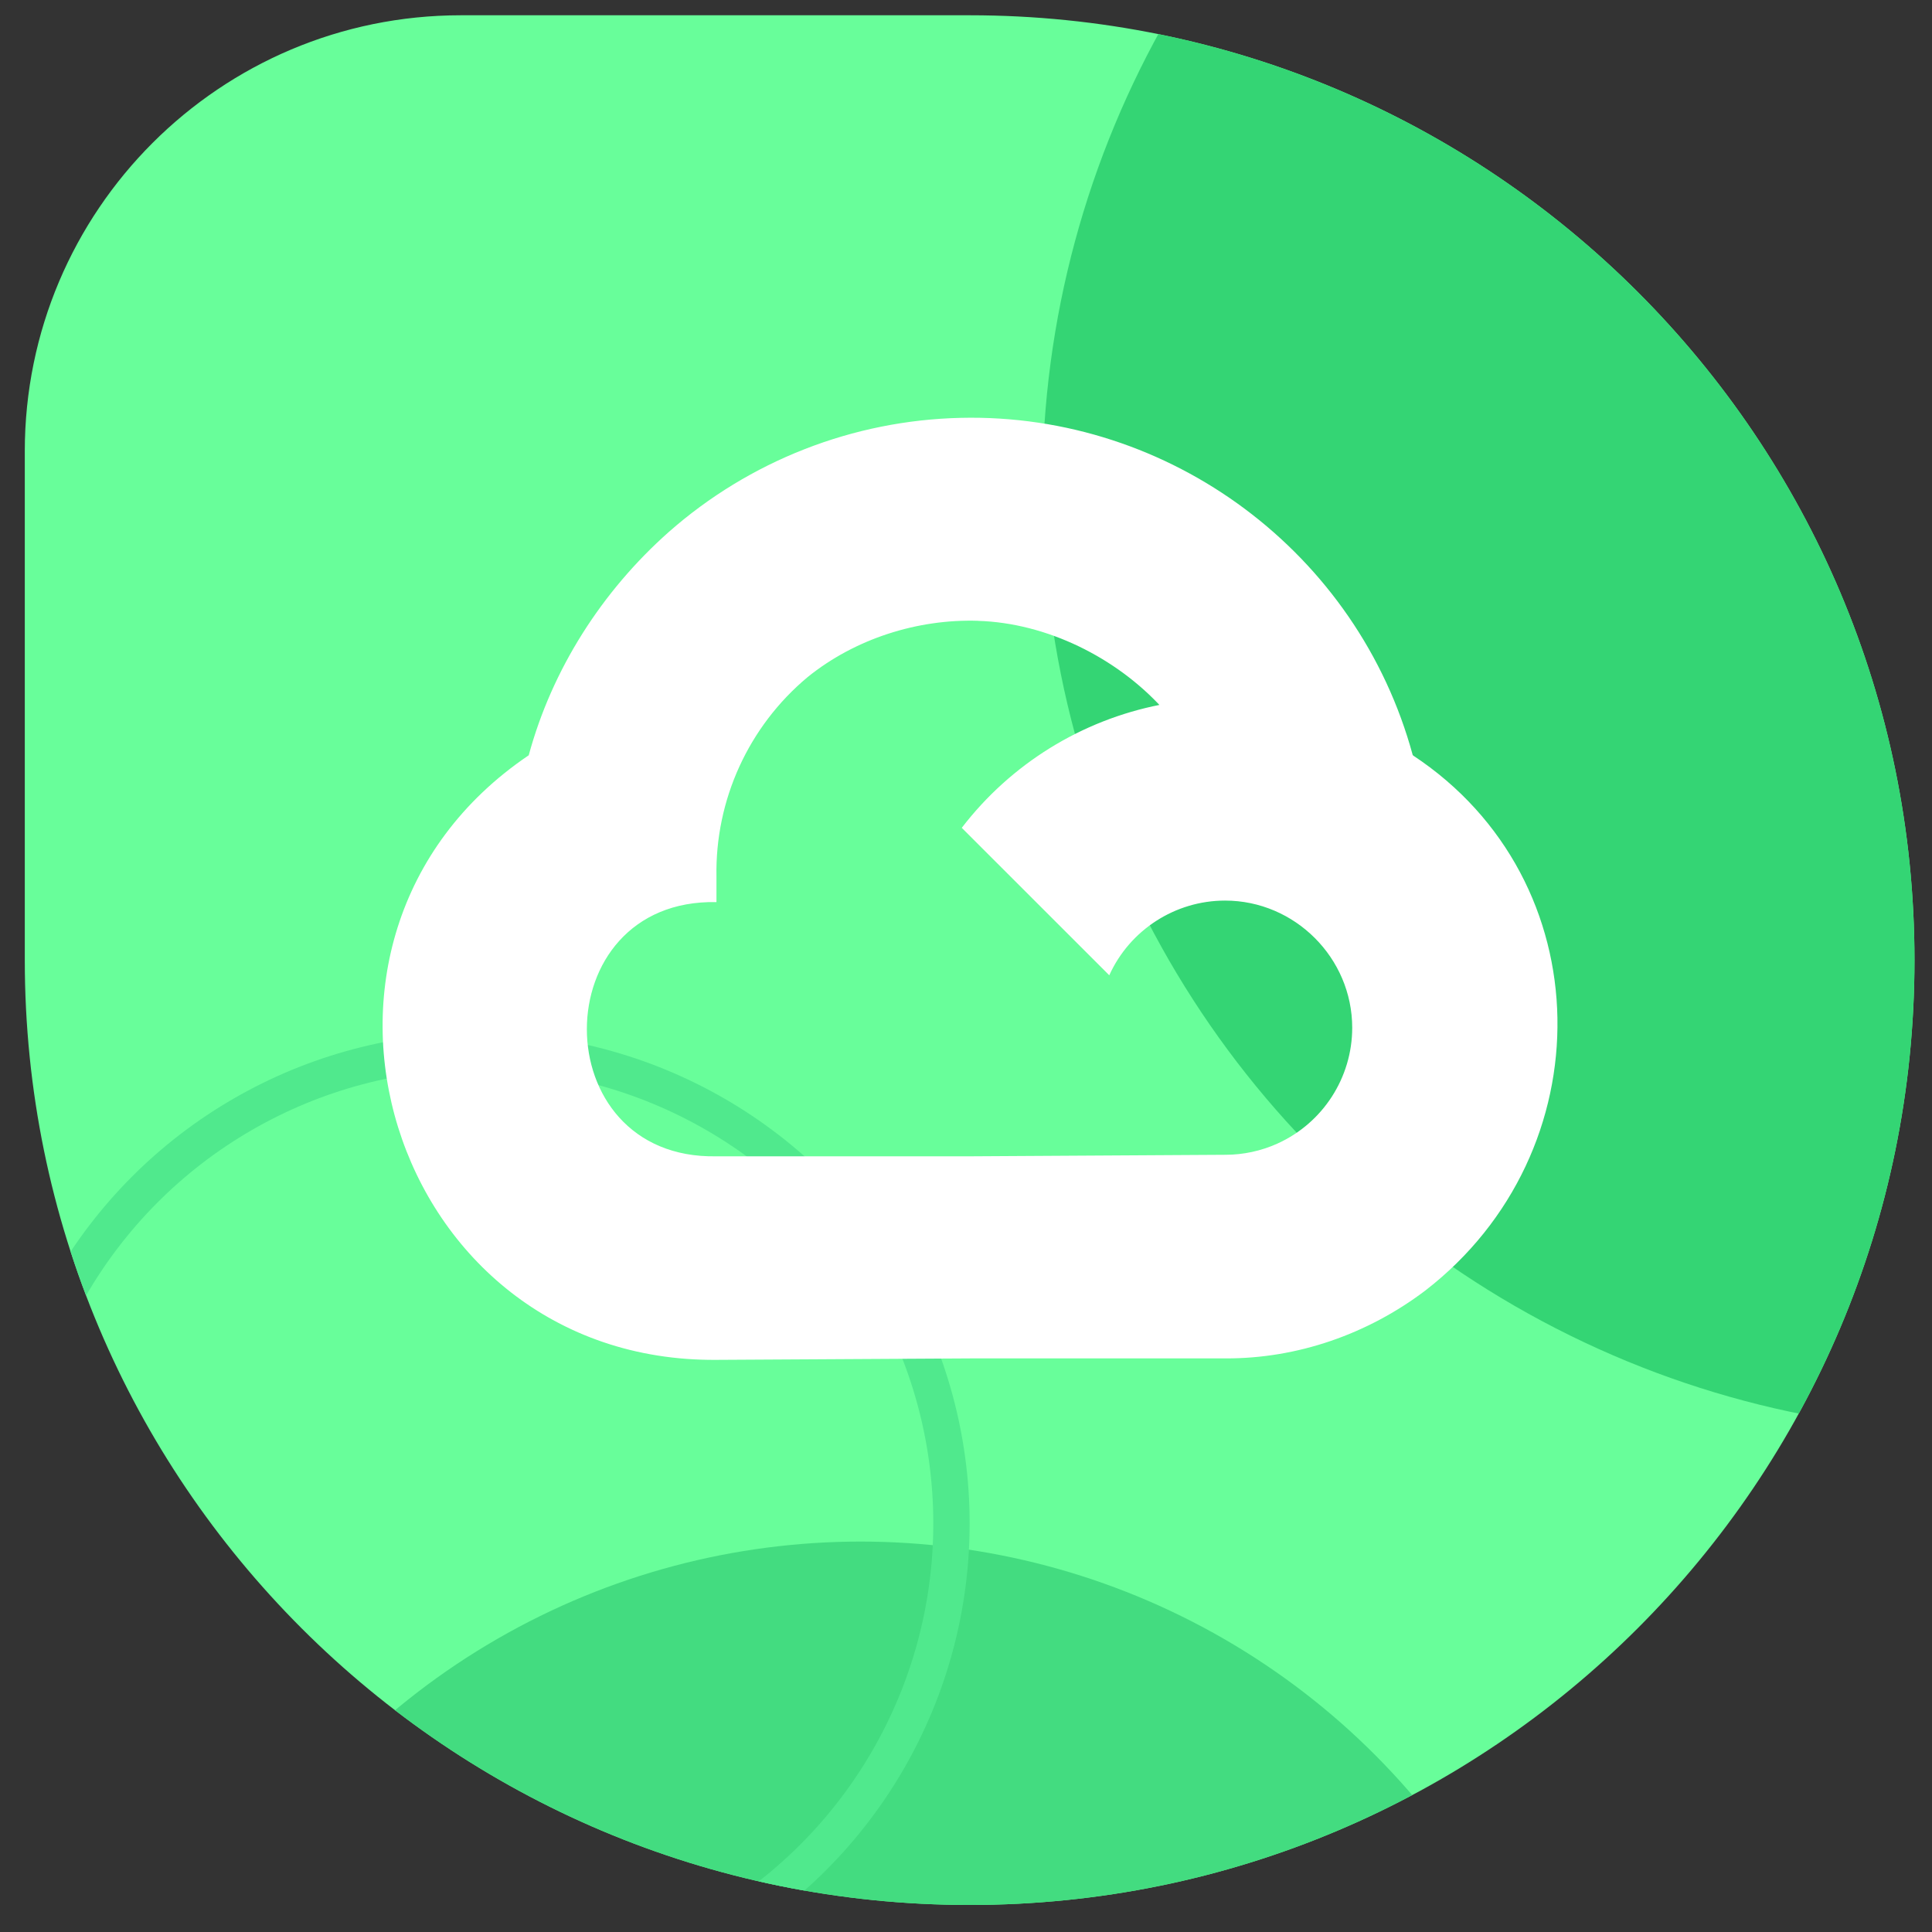 <?xml version="1.0" encoding="UTF-8" standalone="no"?><!DOCTYPE svg PUBLIC "-//W3C//DTD SVG 1.1//EN" "http://www.w3.org/Graphics/SVG/1.1/DTD/svg11.dtd"><svg width="100%" height="100%" viewBox="0 0 3888 3888" version="1.1" xmlns="http://www.w3.org/2000/svg" xmlns:xlink="http://www.w3.org/1999/xlink" xml:space="preserve" xmlns:serif="http://www.serif.com/" style="fill-rule:evenodd;clip-rule:evenodd;"><rect x="0" y="0" width="3888" height="3888" fill="#333333" stroke="none"/><g id="_2" serif:id="2"><g><g id="We-Cloud-Dance-2" serif:id="We Cloud Dance 2"><path d="M49.876,908.316c-0,-484.68 392.91,-877.59 877.59,-877.59l1023.86,0c1050.14,0 1901.44,851.306 1901.44,1901.44c-0,1050.14 -851.306,1901.44 -1901.44,1901.44c-1050.14,0 -1901.44,-851.306 -1901.44,-1901.44l-0,-1023.86Z" style="fill:#68fe9a;fill-rule:nonzero;"/><g><clipPath id="_clip1"><path d="M49.876,908.316c-0,-484.68 392.91,-877.59 877.59,-877.59l1023.86,0c1050.14,0 1901.44,851.306 1901.44,1901.44c-0,1050.14 -851.306,1901.44 -1901.44,1901.44c-1050.14,0 -1901.44,-851.306 -1901.44,-1901.44l-0,-1023.86Z" clip-rule="nonzero"/></clipPath><g clip-path="url(#_clip1)"><circle cx="3999.03" cy="981.449" r="1901.44" style="fill:#34d574;"/><circle cx="1731.92" cy="4564.94" r="1462.65" style="fill:#43dc80;"/><circle cx="964.032" cy="3065.72" r="950.722" style="fill:none;stroke:#50e98d;stroke-width:73.13px;"/></g></g></g><path d="M1933.42,840.877c421.915,-9.779 799.102,271.784 909.689,679.065c-5.221,-1.97 5.419,1.281 0,0c381.747,251.312 386.377,798.958 24.334,1077.86l-0.591,-0.69l0.689,0.614c-115.625,87.286 -256.775,136.575 -401.646,135.928l-509.619,0l-514.447,2.956c-658.771,5.221 -923.678,-847.724 -377.805,-1216.66c47.006,-173.325 147.258,-329.902 281.556,-449.131l0.591,4.926l-0.591,-4.926c162.685,-143.495 370.97,-224.966 587.84,-229.934Zm35.269,408.444c-122.553,-3.941 -248.062,36.253 -343.424,113.292c-118.78,99.141 -186.317,247.055 -183.436,401.745l0,51.031c-347.758,-6.896 -347.758,518.387 0,511.59l511.59,-0l0.788,0.886l-0.788,-0.886l512.476,-3.054c36.249,-0.001 72.085,-7.725 105.115,-22.659l-0.098,0c91.352,-41.364 150.312,-132.783 150.312,-233.064c-0,-140.352 -115.492,-255.844 -255.844,-255.844c-100.281,-0 -191.7,58.959 -233.065,150.311l-296.826,-296.727c98.606,-128.536 240.88,-216.691 399.873,-247.766c-1.773,-0.985 5.23,6.609 3.85,6.904c-93.014,-102.05 -232.709,-171.326 -370.72,-175.661l0.197,-0.098Z" style="fill:#fff;fill-rule:nonzero;"/></g></g></svg>